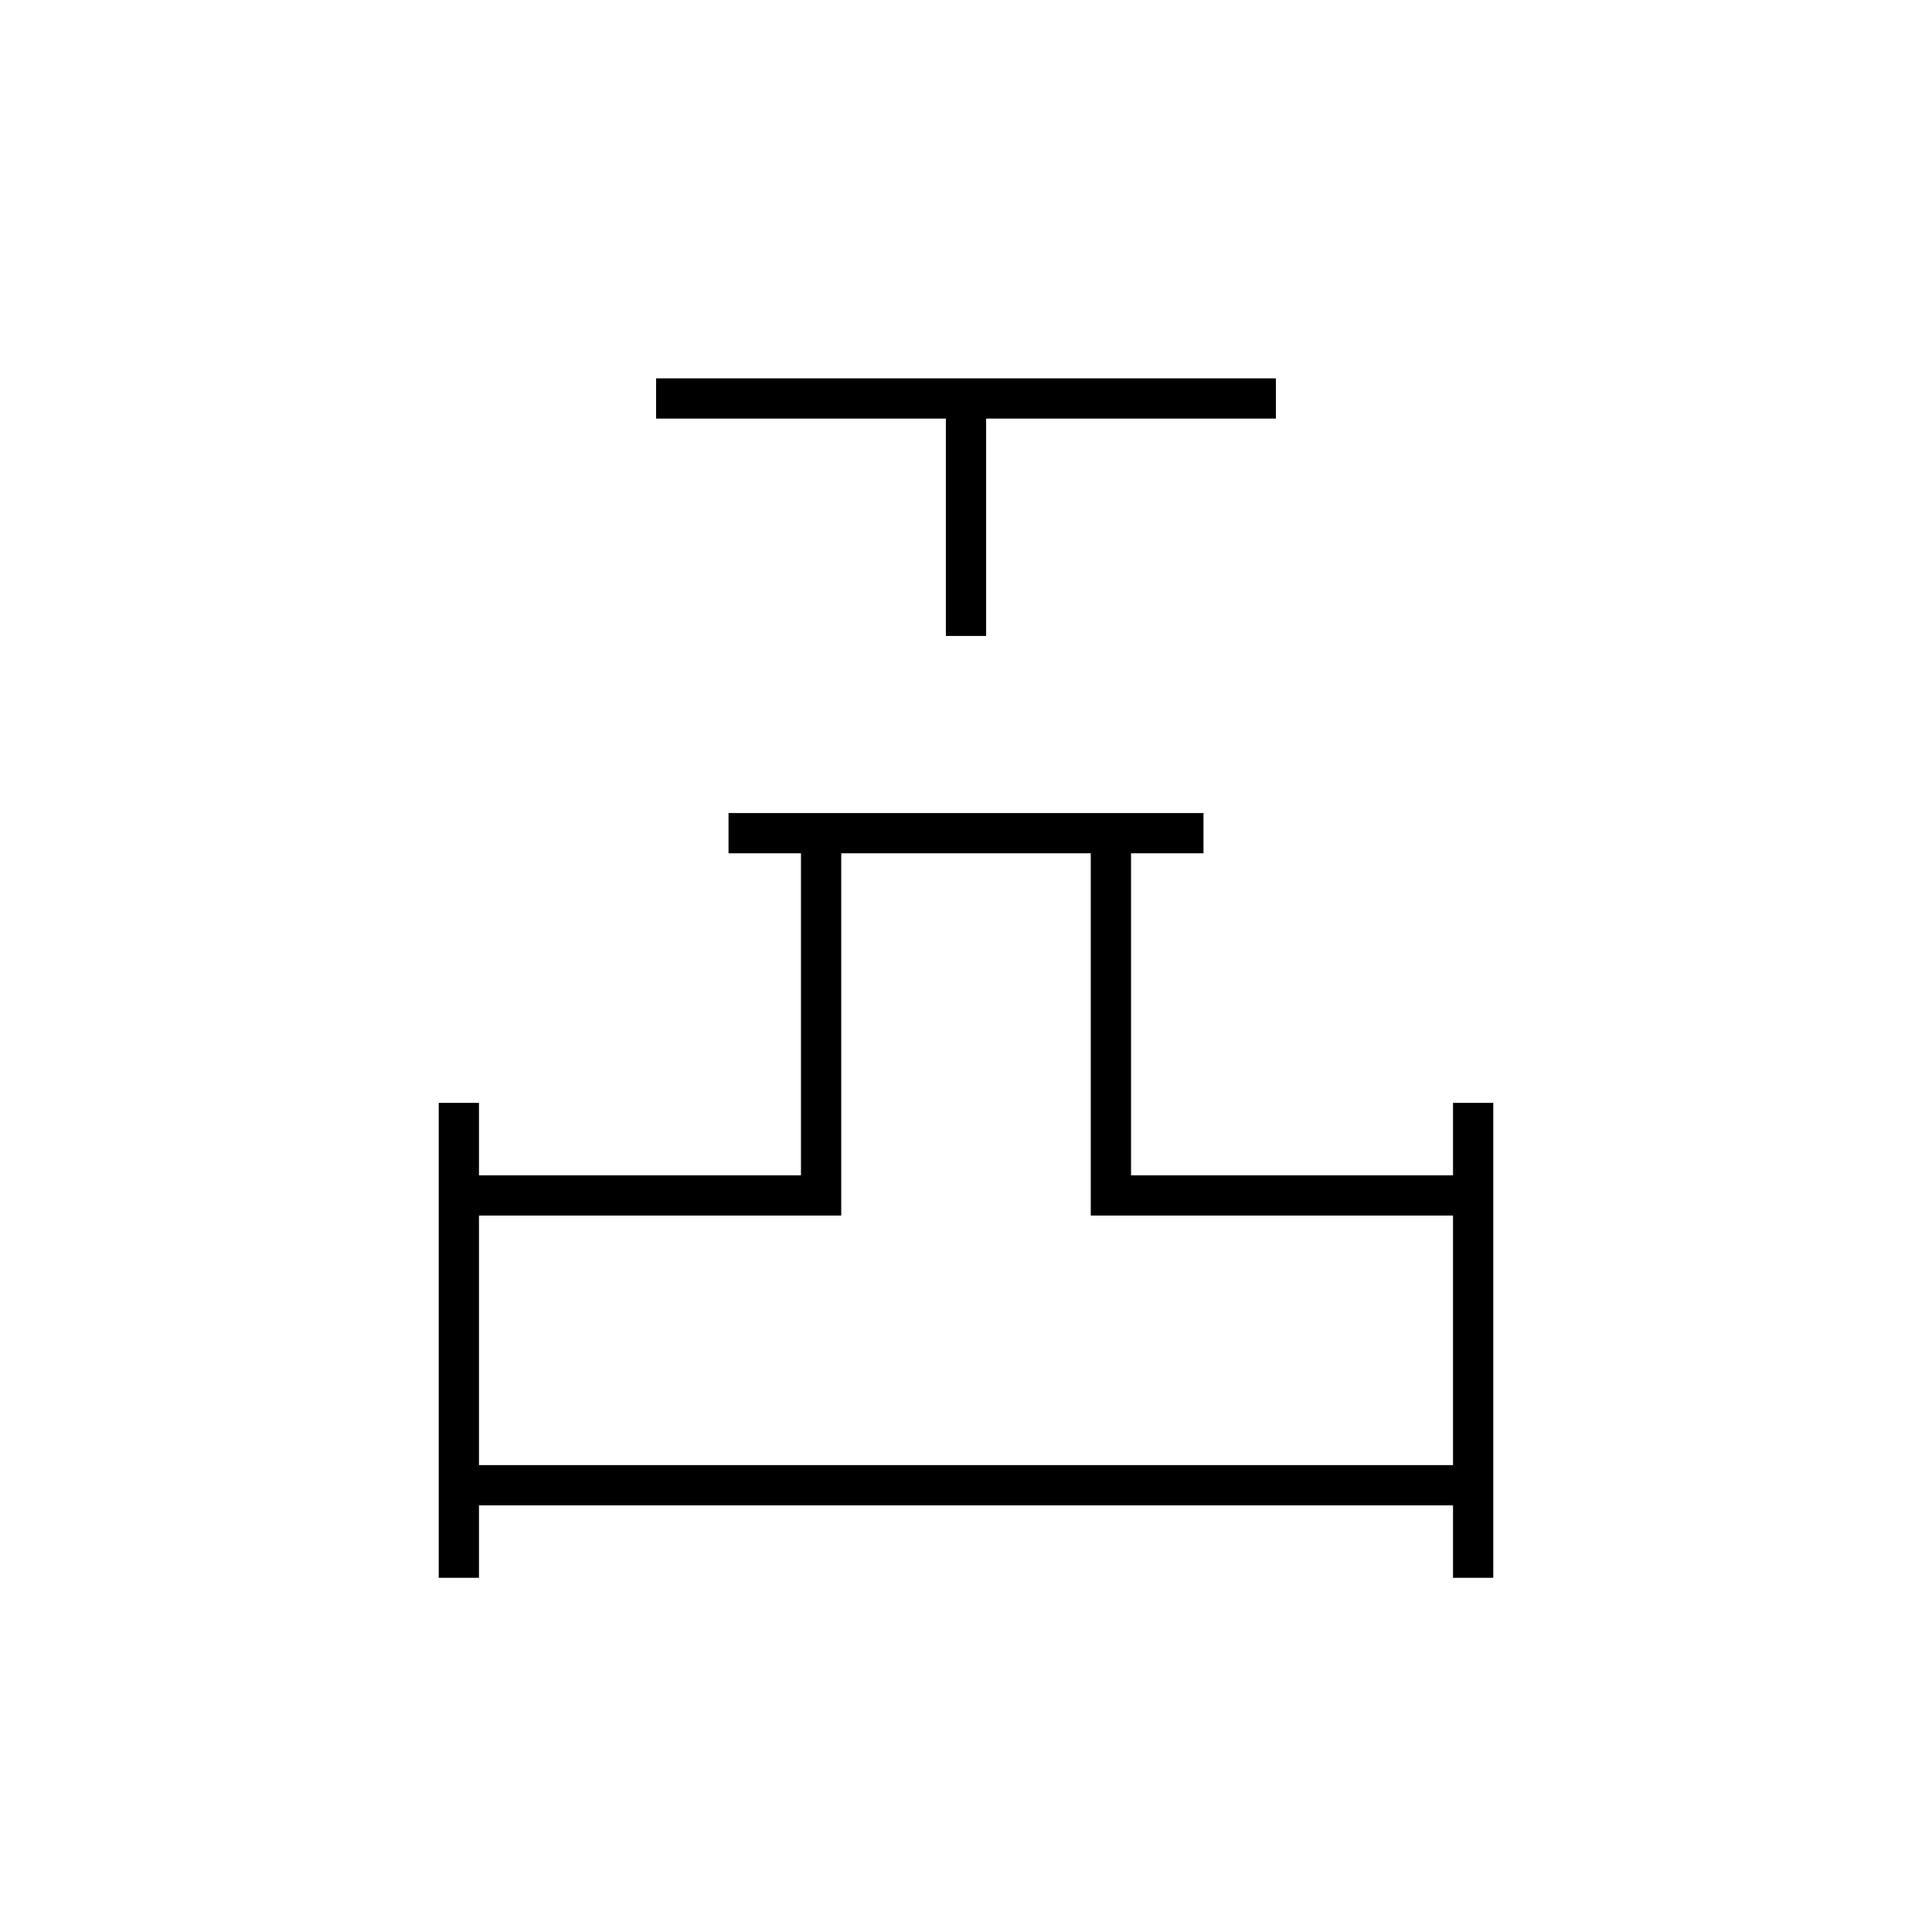 <svg xmlns="http://www.w3.org/2000/svg" height="20" viewBox="0 -960 960 960" width="20"><path d="M470-644v-108H326v-20h308v20H490v108h-20ZM218-176v-236h20v36h160v-160h-36v-20h236v20h-36v160h160v-36h20v236h-20v-36H238v36h-20Zm20-56h484v-124H542v-180H418v180H238v124Zm242 0Z"/></svg>